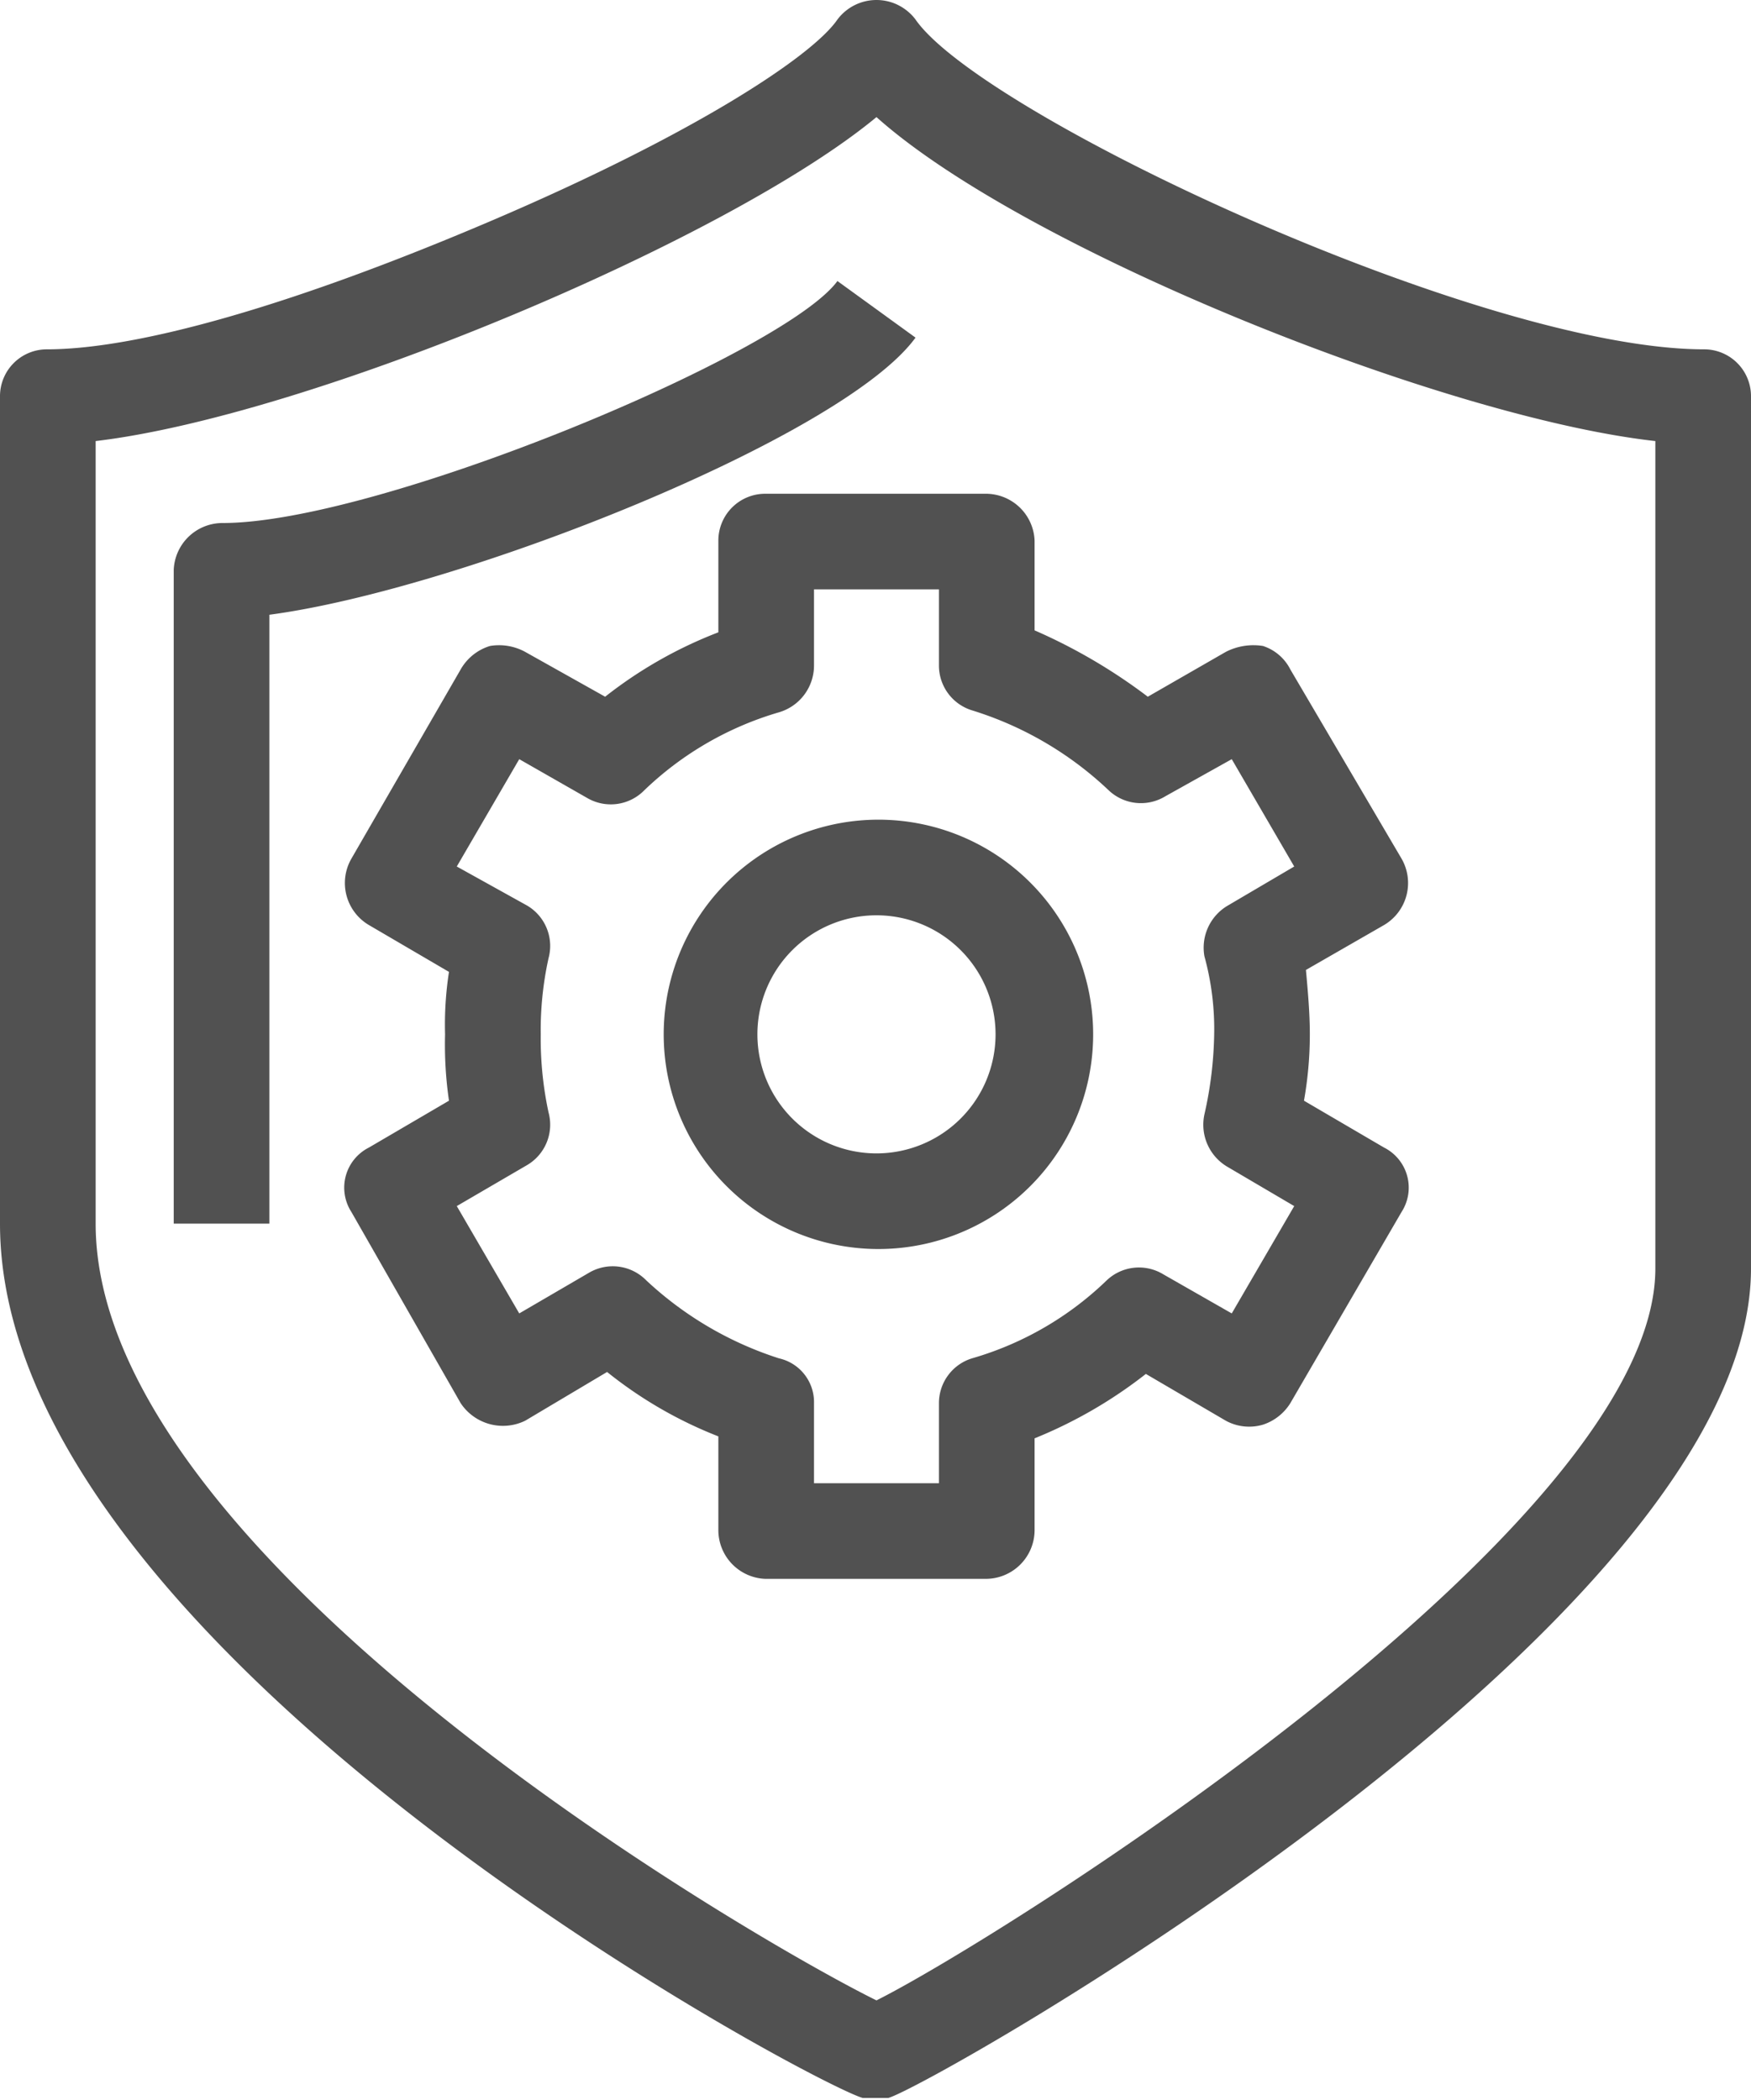 <svg id="Layer_1" data-name="Layer 1" xmlns="http://www.w3.org/2000/svg" viewBox="0 0 89.7 107.6"><defs><style>.cls-1{fill:#515151;}</style></defs><title>MOD-Website-Components-R1</title><path class="cls-1" d="M44.9,64A11,11,0,1,0,34,53,11,11,0,0,0,44.9,64Zm0-17.1A6.1,6.1,0,0,1,51,53a6.1,6.1,0,1,1-6.1-6.1Z"/><path class="cls-1" d="M36.8,27.7v4.7A22.3,22.3,0,0,0,31,35.7l-4.1-2.3a2.8,2.8,0,0,0-1.8-.3,2.6,2.6,0,0,0-1.5,1.2L18,44a2.5,2.5,0,0,0,.9,3.4L23,49.8a17.7,17.7,0,0,0-.2,3.2,20,20,0,0,0,.2,3.4l-4.1,2.4a2.3,2.3,0,0,0-.9,3.3l5.6,9.8a2.6,2.6,0,0,0,3.3.9l4.2-2.5a21.7,21.7,0,0,0,5.7,3.3v4.8a2.5,2.5,0,0,0,2.4,2.5H50.5A2.5,2.5,0,0,0,53,78.4V73.7a23.5,23.5,0,0,0,5.7-3.3l4.1,2.4a2.5,2.5,0,0,0,1.9.2,2.6,2.6,0,0,0,1.4-1.1l5.7-9.8a2.3,2.3,0,0,0-.9-3.3l-4.1-2.4a19.5,19.5,0,0,0,.3-3.4c0-1.1-.1-2.2-.2-3.3l4-2.3a2.5,2.5,0,0,0,.9-3.4l-5.7-9.7a2.4,2.4,0,0,0-1.4-1.2,3.1,3.1,0,0,0-1.9.3l-4,2.3A28.4,28.4,0,0,0,53,32.3V27.7a2.5,2.5,0,0,0-2.5-2.4H39.2A2.4,2.4,0,0,0,36.8,27.7Zm4.9,6.4V30.2h6.4v3.9a2.4,2.4,0,0,0,1.7,2.3,17.8,17.8,0,0,1,7,4.1,2.4,2.4,0,0,0,2.9.3l3.4-1.9,3.2,5.5-3.4,2A2.5,2.5,0,0,0,61.7,49a14.1,14.1,0,0,1,.5,4,19.9,19.9,0,0,1-.5,4.1,2.5,2.5,0,0,0,1.2,2.7l3.4,2-3.2,5.5-3.5-2a2.4,2.4,0,0,0-2.9.3,16.5,16.5,0,0,1-6.9,4,2.4,2.4,0,0,0-1.7,2.3V76H41.7V71.9a2.3,2.3,0,0,0-1.8-2.3,18,18,0,0,1-6.8-4,2.4,2.4,0,0,0-2.9-.4l-3.6,2.1-3.2-5.5L27,59.7A2.4,2.4,0,0,0,28.1,57a18.1,18.1,0,0,1-.4-4,17.2,17.2,0,0,1,.4-3.9A2.4,2.4,0,0,0,27,46.4l-3.6-2,3.2-5.5,3.5,2a2.4,2.4,0,0,0,2.9-.4,16.7,16.7,0,0,1,6.9-4A2.5,2.5,0,0,0,41.7,34.1Z"/><path class="cls-1" d="M87.3,17.9c-11.4,0-37-12-40.4-16.9a2.5,2.5,0,0,0-4,0c-1.3,1.9-7.4,5.9-17.7,10.3S7,17.9,2.4,17.9A2.4,2.4,0,0,0,0,20.3V62.7c0,22,41.9,44.2,44.2,44.8h1.3c2-.5,44.2-24.3,44.2-42.5V20.3A2.4,2.4,0,0,0,87.3,17.9ZM84.8,65c0,13.3-33.7,34.4-39.9,37.5C39,99.6,4.9,80,4.9,62.7V22.6c11-1.3,32.4-10.3,40-16.6C52.5,12.8,74,21.4,84.8,22.6Z"/><path class="cls-1" d="M11.4,26.8a2.5,2.5,0,0,0-2.5,2.4V62.7h4.9V31.5c9.8-1.3,29.4-9.1,33.1-14.2l-4-2.9C40.2,18.1,19.4,26.8,11.4,26.8Z"/></svg>